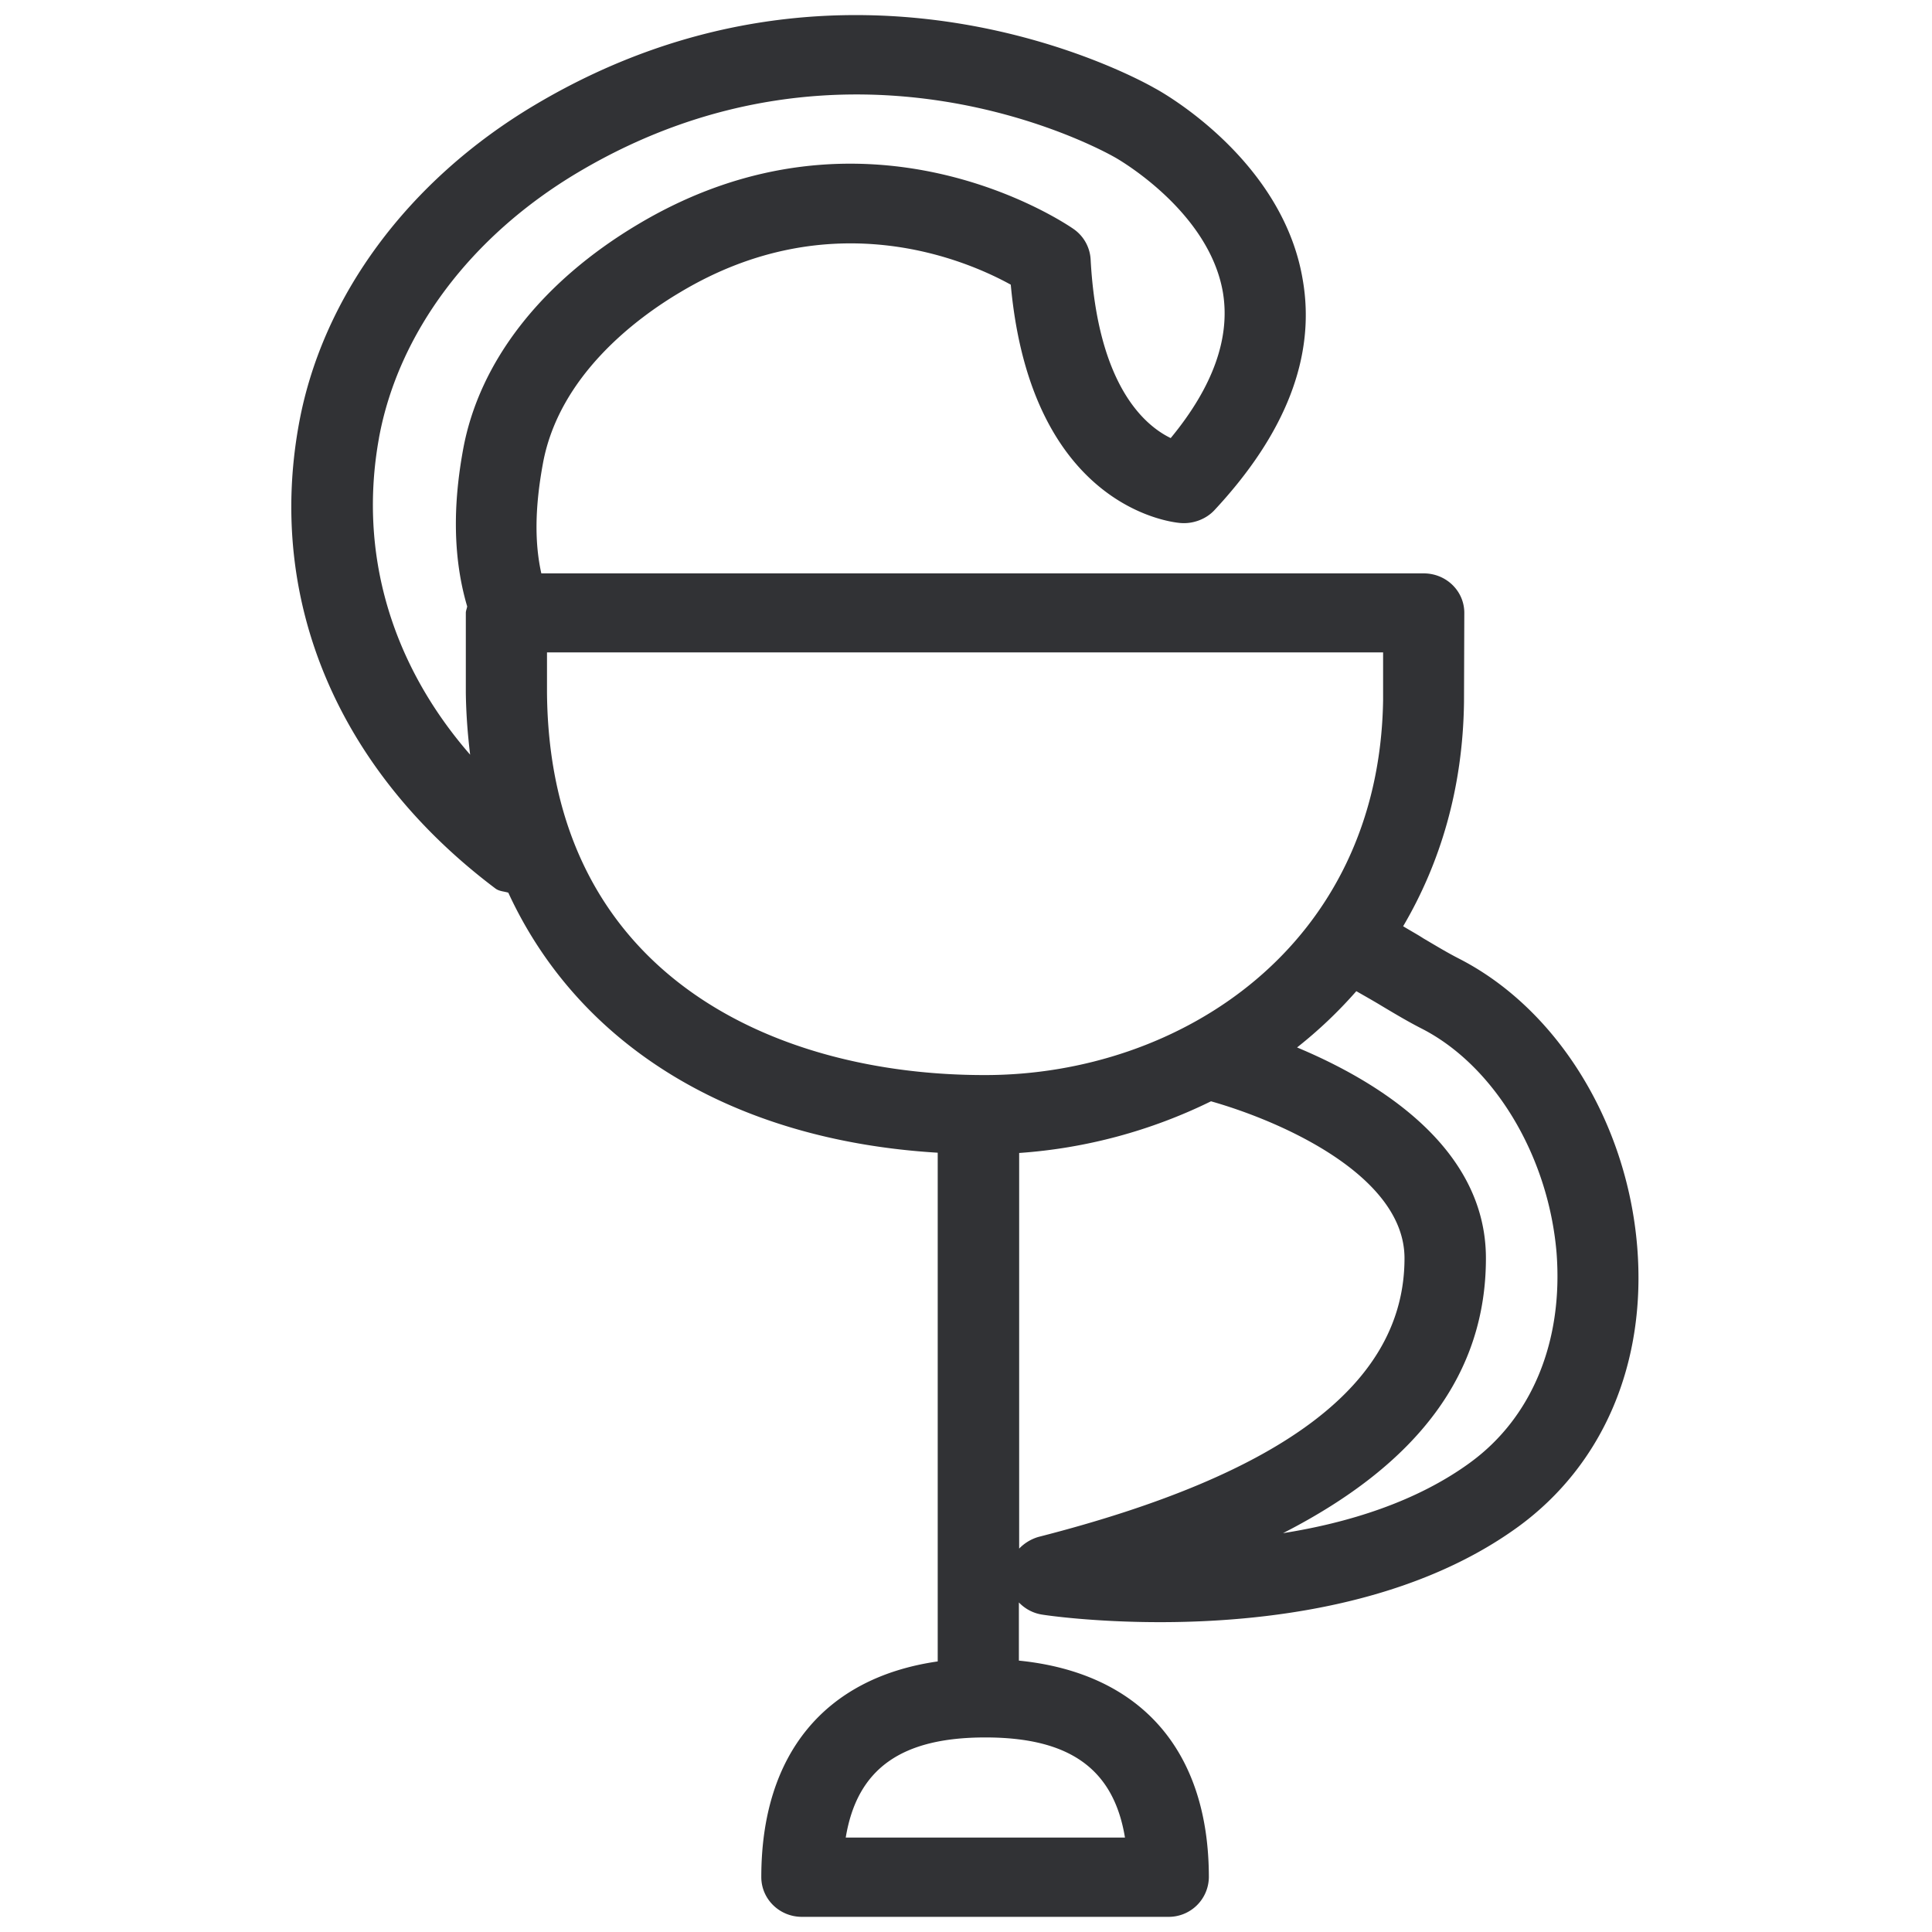 <svg width="64" height="64" viewBox="0 0 64 64" xmlns="http://www.w3.org/2000/svg"><path d="M48.704 48.448c-1.793 1.309-4.052 2-6.203 2.34 4.508-2.304 6.722-5.316 6.722-9.107 0-3.702-3.62-5.88-6.256-6.983a14.832 14.832 0 001.963-1.864c.296.17.583.331.834.484.466.278.887.529 1.326.753 2.411 1.228 4.204 4.222 4.473 7.43.224 2.923-.807 5.45-2.86 6.947m-14.305 2.465a1.453 1.453 0 00-.637.386V38.194a17.104 17.104 0 006.355-1.712c2.43.69 6.41 2.5 6.41 5.199 0 4.132-3.962 7.144-12.128 9.232m2.868 9.959h-9.25c.376-2.286 1.846-3.317 4.625-3.317s4.249 1.031 4.625 3.317M18.12 22.938v-1.327h27.697v1.596c-.134 8.139-6.731 12.406-13.185 12.406-6.965.008-14.44-3.326-14.512-12.675m-5.567-8.426c.637-3.478 3.03-6.678 6.58-8.793 9.044-5.387 17.398-.735 17.792-.511.036.018 3.12 1.748 3.586 4.482.25 1.506-.332 3.128-1.73 4.822-.87-.421-2.43-1.757-2.653-5.925a1.317 1.317 0 00-.556-.995c-.278-.197-6.866-4.67-14.422-.17-3.227 1.918-5.28 4.571-5.809 7.467-.242 1.326-.44 3.253.135 5.199-.01.071-.045.143-.045.215v2.644c.009.708.063 1.39.143 2.053-2.608-2.994-3.71-6.678-3.02-10.488m41.68 26.783c-.34-4.14-2.662-7.888-5.916-9.546-.385-.197-.753-.421-1.165-.663-.206-.135-.44-.26-.672-.403 1.219-2.071 1.98-4.554 2.016-7.431l.01-2.95c0-.725-.601-1.308-1.345-1.308h-29.23c-.224-1.004-.216-2.178.053-3.64.53-2.894 3.075-4.804 4.563-5.682 4.993-2.985 9.456-1.058 10.935-.242.682 7.476 5.441 7.888 5.647 7.897.395.027.816-.126 1.094-.421 2.375-2.546 3.37-5.11 2.931-7.637-.672-4.034-4.76-6.275-4.903-6.347-.403-.233-10.066-5.674-20.536.556-4.203 2.5-7.054 6.364-7.816 10.577-1.066 5.862 1.309 11.465 6.517 15.382.125.09.278.09.421.134 2.322 5.038 7.386 8.202 14.225 8.614v16.852c-3.738.537-5.844 3.074-5.844 7.144 0 .726.6 1.317 1.345 1.317H38.7a1.33 1.33 0 001.345-1.308c0-4.231-2.286-6.777-6.293-7.18v-1.927c.206.215.475.358.771.403.162.027 1.712.25 3.908.25 3.38 0 8.265-.537 11.877-3.172 2.815-2.062 4.24-5.432 3.926-9.269" fill="#313235" fill-rule="nonzero"/></svg>